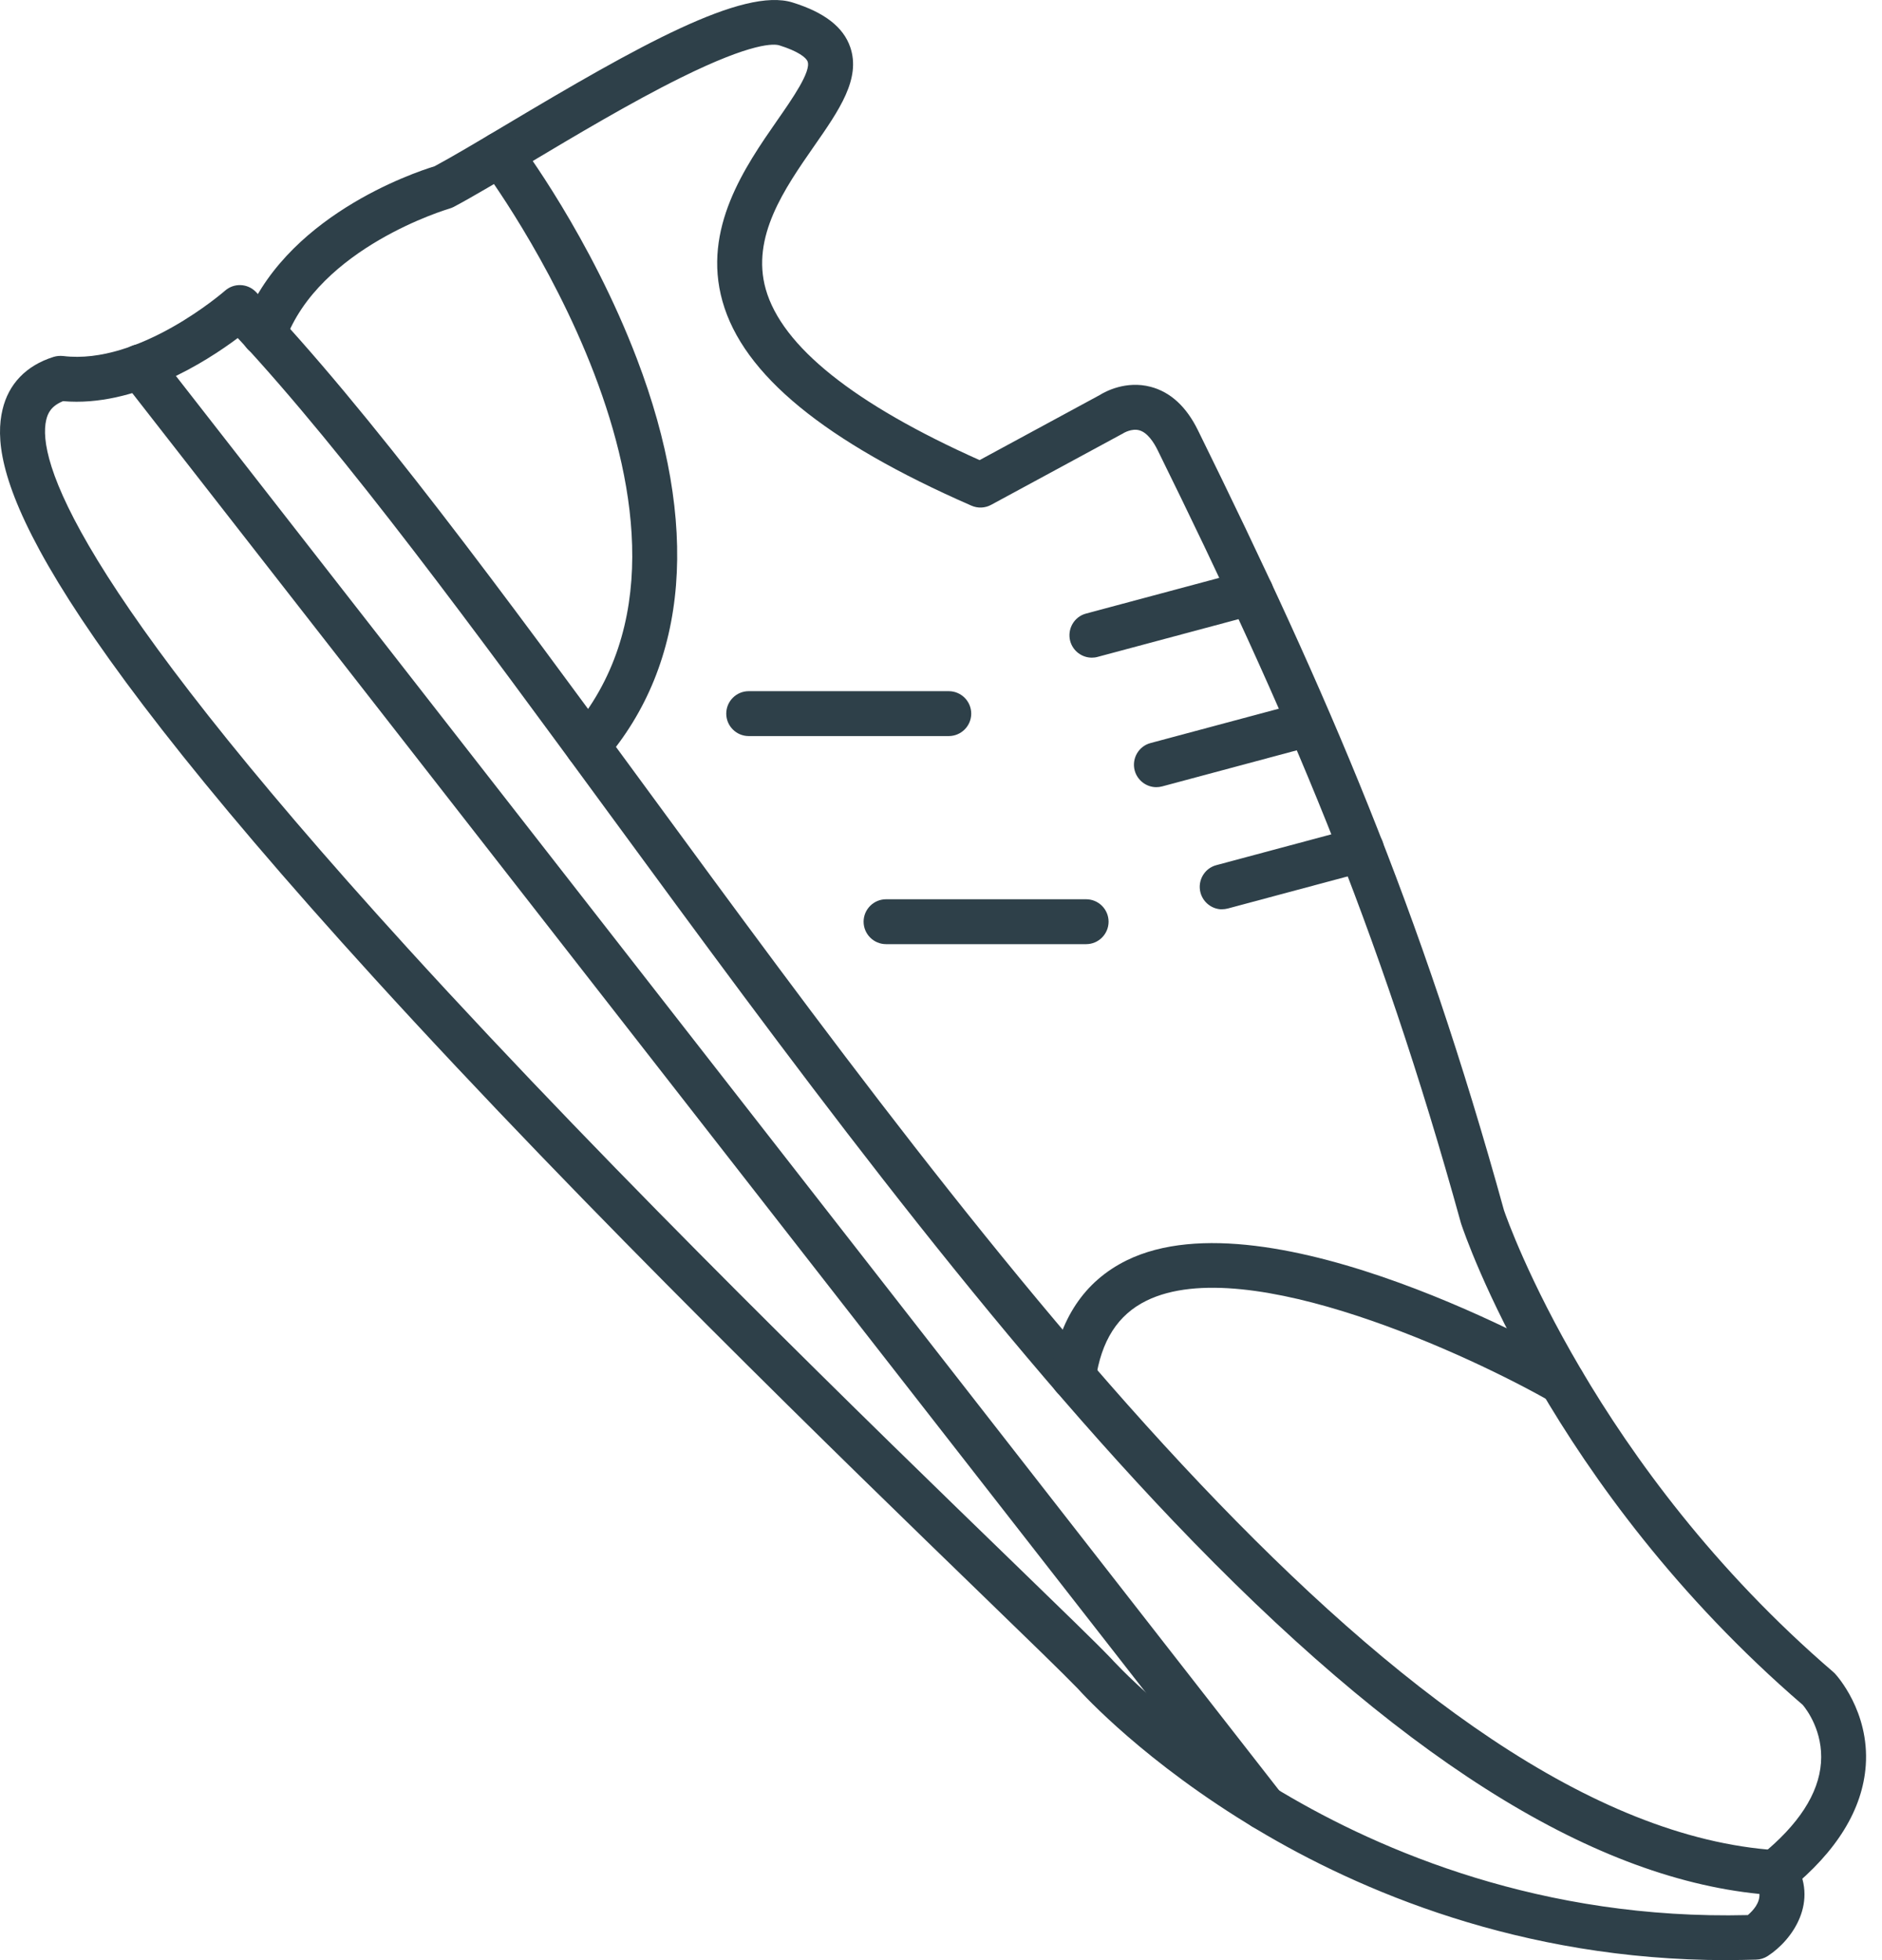 <svg width="48" height="50" viewBox="0 0 48 50" fill="none" xmlns="http://www.w3.org/2000/svg">
<path fill-rule="evenodd" clip-rule="evenodd" d="M1.607 10.233C1.3 10.359 1.218 10.544 1.179 10.711C0.946 11.706 1.834 14.781 10.395 24.184C15.839 30.162 22.36 36.482 25.863 39.877C27.062 41.041 27.931 41.881 28.322 42.288C28.329 42.294 28.333 42.299 28.34 42.307C28.355 42.323 29.902 44.053 32.692 45.713C35.227 47.221 39.336 48.98 44.578 48.851C44.713 48.736 44.888 48.542 44.874 48.312C40.5 47.874 35.606 44.76 29.926 38.802C24.908 33.538 19.948 26.77 15.572 20.801C12.101 16.065 8.815 11.58 6.064 8.623C5.255 9.228 3.436 10.392 1.61 10.233L1.607 10.233ZM44.029 50C38.767 50 34.641 48.214 32.065 46.671C29.216 44.969 27.636 43.237 27.488 43.073C27.105 42.677 26.248 41.846 25.064 40.699C21.552 37.296 15.014 30.959 9.547 24.954C0.364 14.868 -0.265 11.845 0.064 10.45C0.218 9.793 0.667 9.325 1.363 9.105C1.441 9.081 1.524 9.073 1.607 9.081C3.55 9.323 5.715 7.436 5.737 7.417C5.968 7.212 6.316 7.227 6.529 7.449C9.402 10.448 12.847 15.146 16.494 20.121C25.134 31.907 35.882 46.577 45.313 47.197C45.496 47.208 45.661 47.308 45.761 47.463C46.414 48.501 45.716 49.487 45.085 49.896C44.998 49.952 44.895 49.985 44.791 49.987C44.534 49.996 44.279 49.998 44.029 49.998L44.029 50Z" fill="#2E4049"/>
<path fill-rule="evenodd" clip-rule="evenodd" d="M45.275 48.34C45.109 48.34 44.944 48.268 44.831 48.129C44.63 47.883 44.67 47.522 44.913 47.324C45.869 46.549 46.385 45.757 46.443 44.969C46.504 44.166 46.075 43.604 45.98 43.491C39.538 37.94 37.36 31.494 37.268 31.222C37.266 31.213 37.262 31.205 37.26 31.196C35.155 23.577 32.831 18.198 29.525 11.482C29.427 11.284 29.268 11.036 29.06 10.977C28.862 10.92 28.655 11.049 28.653 11.049C28.633 11.064 28.635 11.062 28.611 11.073L25.28 12.877C25.125 12.962 24.94 12.97 24.777 12.899C21.032 11.262 18.953 9.556 18.427 7.687C17.903 5.83 19.012 4.24 19.82 3.075C20.207 2.52 20.688 1.828 20.599 1.572C20.564 1.469 20.355 1.306 19.874 1.156C19.752 1.119 19.213 1.065 17.354 1.987C16.101 2.607 14.653 3.471 13.489 4.166C12.719 4.625 12.053 5.023 11.568 5.28C11.533 5.297 11.496 5.312 11.457 5.323C11.424 5.334 8.138 6.303 7.27 8.705C7.163 9.003 6.835 9.156 6.536 9.049C6.238 8.942 6.086 8.614 6.193 8.316C7.202 5.528 10.565 4.399 11.082 4.242C11.537 3.998 12.173 3.619 12.904 3.184C16.273 1.173 18.951 -0.333 20.216 0.064C21.027 0.316 21.509 0.69 21.685 1.202C21.961 2.007 21.406 2.806 20.762 3.73C20.009 4.814 19.154 6.042 19.53 7.376C19.944 8.836 21.776 10.303 24.984 11.737L28.05 10.076C28.192 9.987 28.718 9.702 29.347 9.867C29.852 10 30.257 10.372 30.553 10.975C33.887 17.747 36.232 23.177 38.359 30.874C38.463 31.179 40.666 37.416 46.757 42.65C46.772 42.663 46.787 42.678 46.802 42.693C46.837 42.732 47.681 43.651 47.586 45.03C47.507 46.153 46.85 47.224 45.632 48.212C45.525 48.299 45.399 48.34 45.27 48.34L45.275 48.34Z" fill="#2E4049"/>
<path fill-rule="evenodd" clip-rule="evenodd" d="M24.198 18.776H19.095C18.78 18.776 18.523 18.519 18.523 18.204C18.523 17.888 18.78 17.631 19.095 17.631H24.198C24.514 17.631 24.771 17.888 24.771 18.204C24.771 18.519 24.514 18.776 24.198 18.776Z" fill="#2E4049"/>
<path fill-rule="evenodd" clip-rule="evenodd" d="M27.702 24.084H22.599C22.283 24.084 22.026 23.827 22.026 23.511C22.026 23.196 22.283 22.939 22.599 22.939H27.702C28.017 22.939 28.274 23.196 28.274 23.511C28.274 23.827 28.017 24.084 27.702 24.084Z" fill="#2E4049"/>
<path fill-rule="evenodd" clip-rule="evenodd" d="M39.851 35.837C39.755 35.837 39.655 35.813 39.566 35.761C37.566 34.614 31.812 31.916 29.242 33.178C28.509 33.537 28.085 34.201 27.943 35.208C27.9 35.522 27.61 35.739 27.297 35.696C26.984 35.652 26.766 35.363 26.809 35.049C27.005 33.657 27.654 32.682 28.738 32.149C32.38 30.364 39.821 34.586 40.136 34.767C40.411 34.923 40.504 35.274 40.347 35.548C40.243 35.733 40.049 35.835 39.851 35.835L39.851 35.837Z" fill="#2E4049"/>
<path fill-rule="evenodd" clip-rule="evenodd" d="M14.989 19.607C14.856 19.607 14.723 19.562 14.615 19.468C14.375 19.261 14.349 18.9 14.556 18.661C19.087 13.405 12.375 4.372 12.306 4.281C12.116 4.028 12.166 3.669 12.419 3.478C12.671 3.288 13.03 3.338 13.22 3.591C13.296 3.689 15.061 6.048 16.244 9.153C17.853 13.373 17.568 16.918 15.422 19.407C15.309 19.538 15.15 19.605 14.989 19.605L14.989 19.607Z" fill="#2E4049"/>
<path fill-rule="evenodd" clip-rule="evenodd" d="M27.848 16.776C27.595 16.776 27.365 16.608 27.295 16.352C27.215 16.047 27.395 15.731 27.7 15.651L31.761 14.563C32.068 14.482 32.381 14.663 32.461 14.968C32.542 15.274 32.361 15.588 32.057 15.668L27.996 16.756C27.948 16.77 27.896 16.776 27.848 16.776Z" fill="#2E4049"/>
<path fill-rule="evenodd" clip-rule="evenodd" d="M29.493 20.08C29.241 20.08 29.01 19.91 28.94 19.655C28.86 19.348 29.04 19.035 29.345 18.954L33.201 17.921C33.506 17.838 33.822 18.021 33.902 18.326C33.985 18.63 33.802 18.946 33.497 19.026L29.641 20.06C29.591 20.073 29.541 20.08 29.491 20.08L29.493 20.08Z" fill="#2E4049"/>
<path fill-rule="evenodd" clip-rule="evenodd" d="M31.17 23.196C30.918 23.196 30.687 23.026 30.618 22.77C30.537 22.465 30.718 22.149 31.022 22.069L34.578 21.116C34.885 21.033 35.199 21.216 35.279 21.52C35.359 21.825 35.179 22.141 34.874 22.221L31.318 23.174C31.268 23.187 31.218 23.194 31.17 23.194L31.17 23.196Z" fill="#2E4049"/>
<path fill-rule="evenodd" clip-rule="evenodd" d="M32.237 46.679C32.065 46.679 31.897 46.603 31.784 46.459L3.124 9.708C2.93 9.458 2.974 9.099 3.224 8.903C3.474 8.707 3.833 8.753 4.029 9.003L32.689 45.754C32.883 46.005 32.84 46.364 32.589 46.557C32.485 46.638 32.361 46.679 32.237 46.679Z" fill="#2E4049"/>
</svg>

